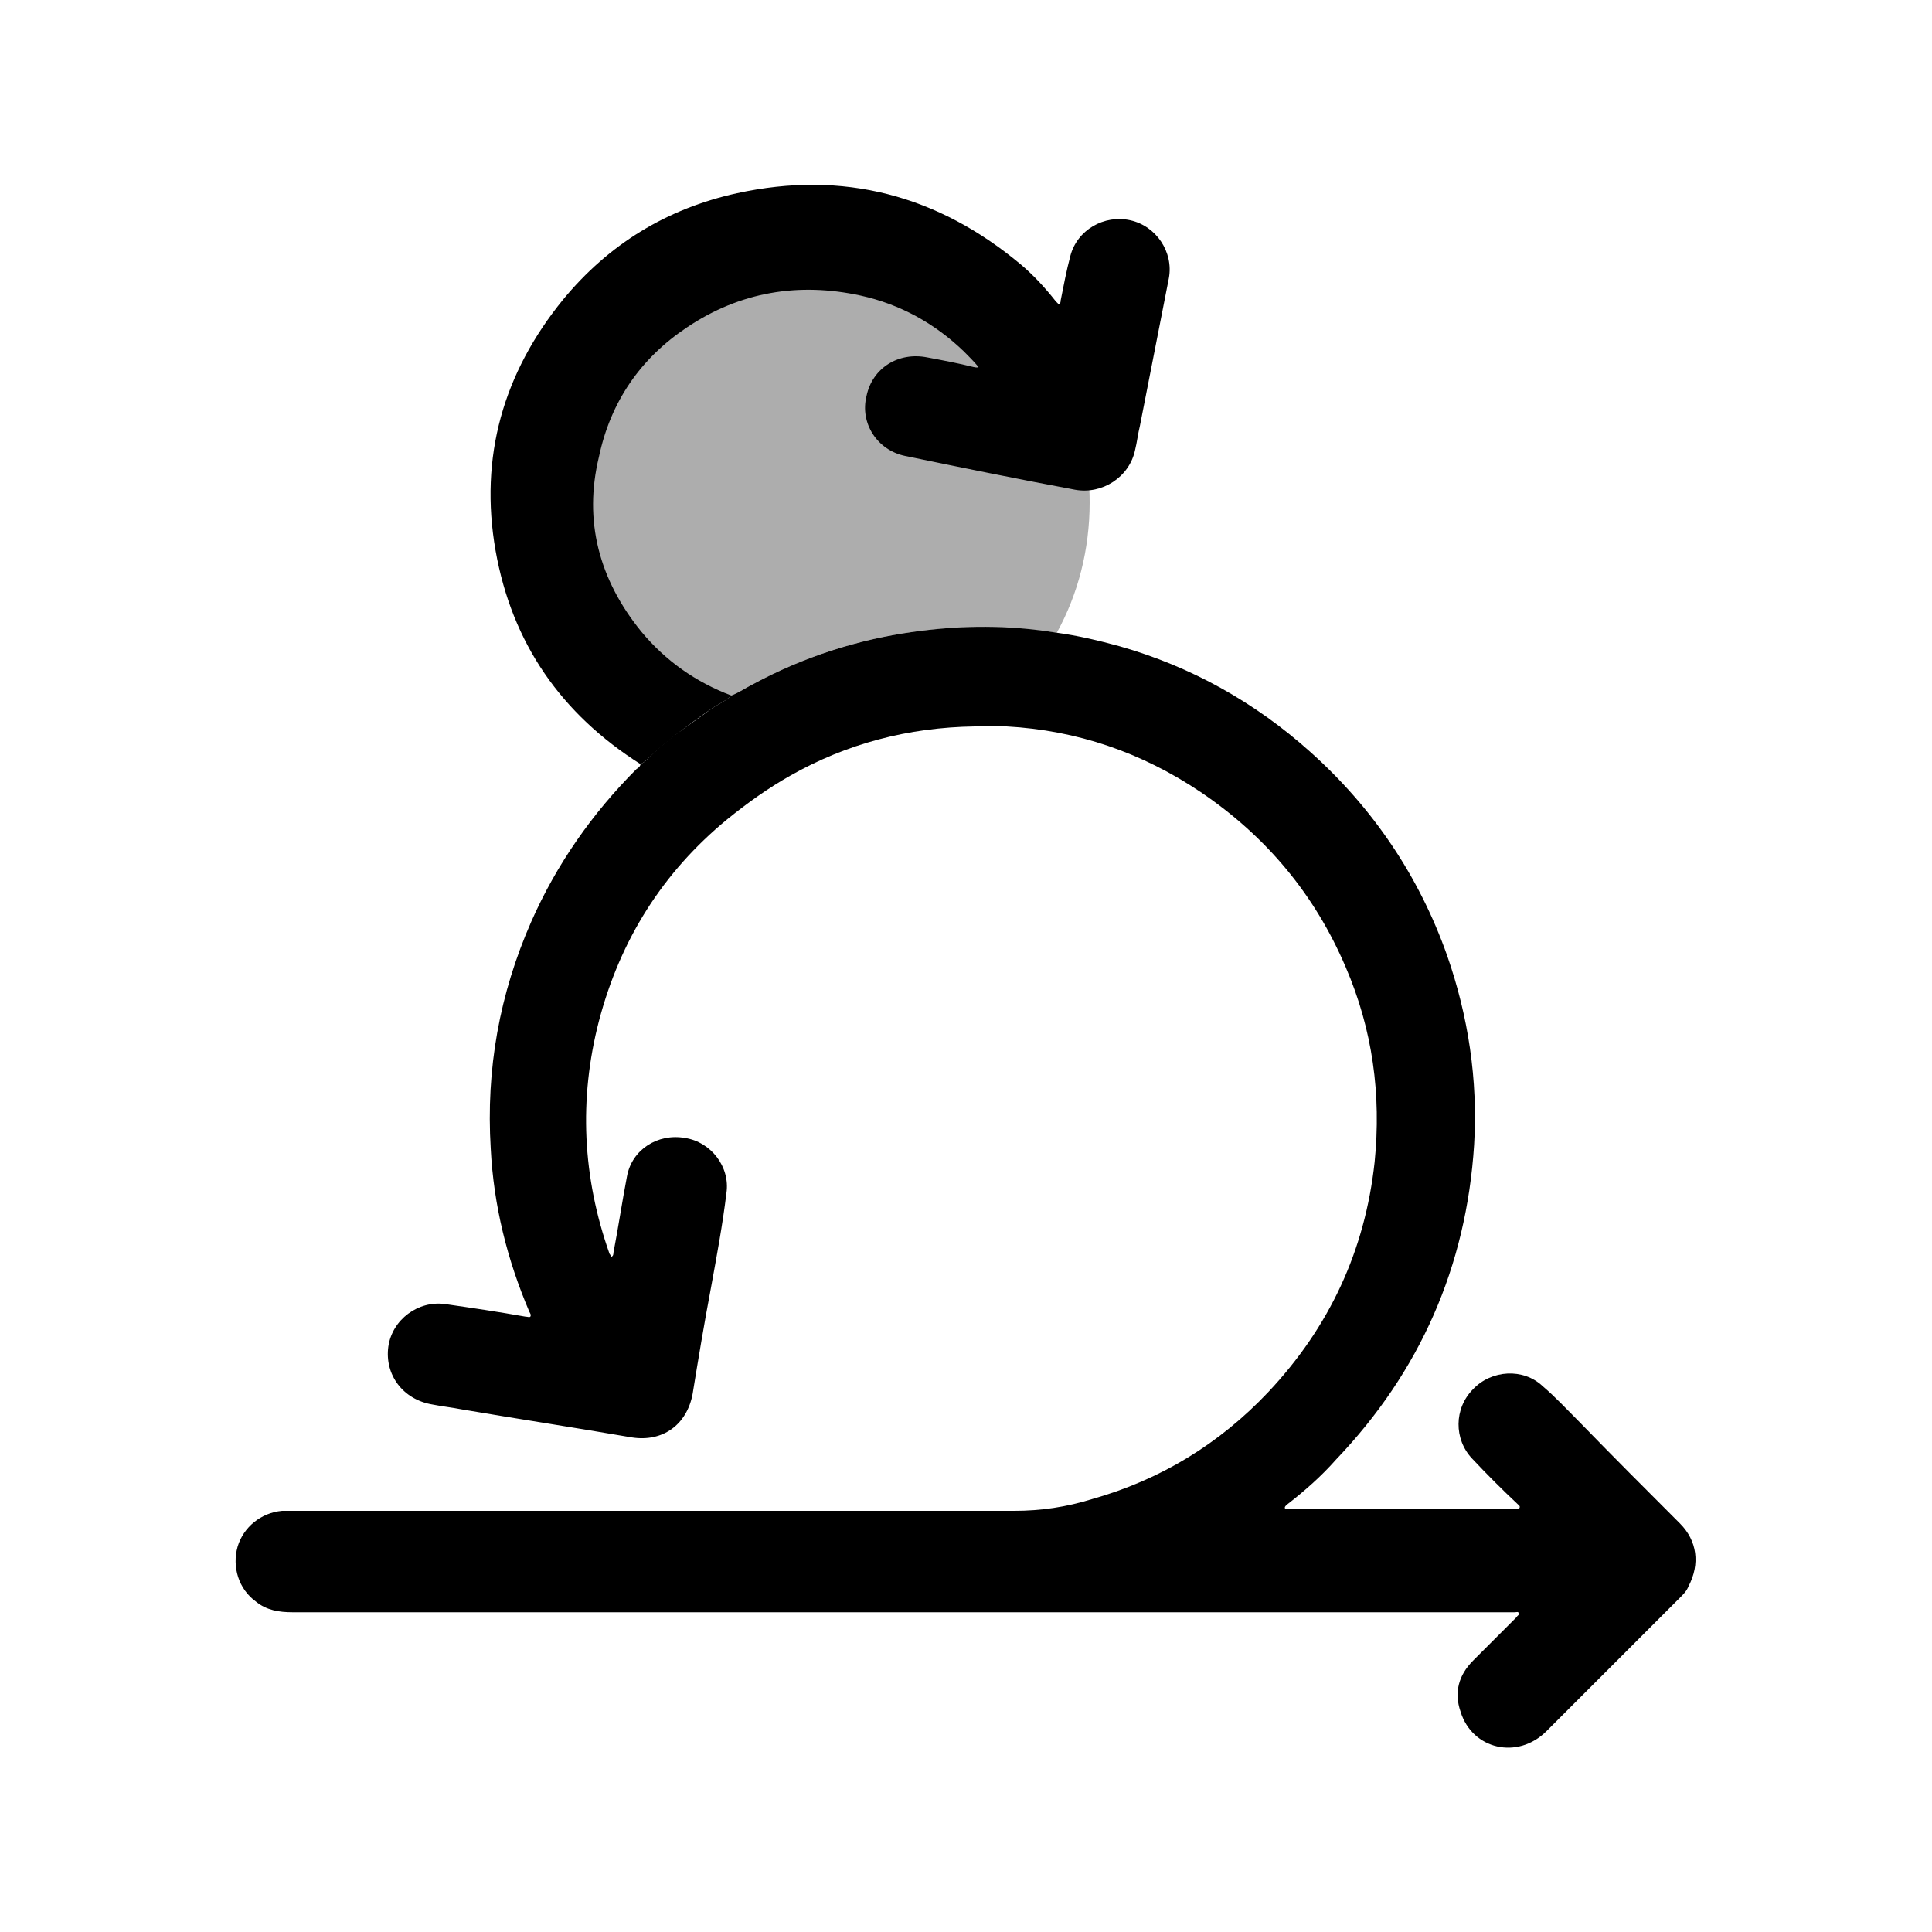 <?xml version="1.0" encoding="utf-8"?>
<!-- Generator: Adobe Illustrator 24.1.2, SVG Export Plug-In . SVG Version: 6.00 Build 0)  -->
<svg version="1.1" id="Layer_1" xmlns="http://www.w3.org/2000/svg" xmlns:xlink="http://www.w3.org/1999/xlink" x="0px" y="0px"
	 viewBox="0 0 200 200" style="enable-background:new 0 0 200 200;" xml:space="preserve">
<style type="text/css">
	.st0{fill:#ADADAD;}
	.st1{fill:#FFFFFF;}
</style>
<g>
	<g>
		<g>
			<path class="st0" d="M75.7,72c0.8-0.3,1.5-0.8,2.3-1.2c5.2-2.8,10.8-4.6,16.6-5.4c5-0.7,9.9-0.6,14.8,0.1c2.2-4,3.4-8.6,3.4-13.5
				c0-15.5-12.6-28.2-28.2-28.2S56.6,36.5,56.6,52c0,10.2,5.4,19,13.4,24c1.2-0.9,2.4-1.8,3.6-2.6C74.3,72.9,75.1,72.6,75.7,72z"/>
		</g>
		<path d="M75.7,72c-0.6,0.6-1.4,0.9-2.1,1.4c-2.3,1.6-4.6,3.3-6.7,5.3c-0.2,0.2-0.4,0.3-0.6,0.4C58.1,73.9,53,66.6,51.3,57
			c-1.7-9.7,0.8-18.4,7-26c4.7-5.7,10.7-9.4,18-11c11-2.4,20.8,0.2,29.4,7.4c1.3,1.1,2.5,2.4,3.6,3.8c0.1,0.1,0.2,0.2,0.3,0.3
			c0.2-0.1,0.2-0.3,0.2-0.4c0.3-1.5,0.6-3.1,1-4.6c0.7-2.7,3.5-4.3,6.2-3.7c2.7,0.6,4.5,3.3,4,6c-1,5.1-2,10.2-3,15.3
			c-0.2,0.8-0.3,1.7-0.5,2.5c-0.6,2.8-3.4,4.6-6.2,4.1c-5.9-1.1-11.8-2.3-17.6-3.5c-2.9-0.6-4.7-3.4-4-6.2c0.6-2.9,3.3-4.6,6.3-4
			c1.6,0.3,3.2,0.6,4.8,1c0.1,0,0.3,0.1,0.5,0c-0.5-0.6-1-1.1-1.5-1.6c-3-2.9-6.6-4.9-10.7-5.8c-6.4-1.4-12.5-0.4-18,3.3
			c-4.8,3.2-7.9,7.7-9.1,13.4C60.4,53.9,62,60,66.4,65.4C68.9,68.4,72,70.6,75.7,72z"/>
	</g>
	<path d="M173.9,157.7c-3.5-3.5-7-7-10.4-10.5c-1.3-1.3-2.5-2.6-3.8-3.7c-2-1.9-5.3-1.7-7.2,0.3c-2,2-2,5.2-0.1,7.2
		c1.5,1.6,3.1,3.2,4.7,4.7c0.1,0.1,0.3,0.2,0.2,0.4c-0.1,0.2-0.3,0.1-0.4,0.1c-7.8,0-15.6,0-23.4,0c-0.2,0-0.4,0.1-0.5-0.1
		c0-0.2,0.2-0.3,0.3-0.4c1.8-1.4,3.5-2.9,5-4.6c8.7-9.1,13.5-20,14.3-32.6c0.4-6.7-0.6-13.3-2.8-19.6c-2.9-8.2-7.7-15.3-14.2-21.1
		c-5.7-5.1-12.3-8.8-19.7-10.9c-2.2-0.6-4.3-1.1-6.5-1.4c-4.9-0.8-9.8-0.8-14.8-0.1C88.8,66.2,83.2,68,78,70.8
		c-0.8,0.4-1.5,0.9-2.3,1.2c-0.6,0.6-1.4,0.9-2.1,1.4c-1.2,0.9-2.4,1.7-3.6,2.6c-1.1,0.8-2.1,1.7-3.1,2.7c-0.2,0.2-0.4,0.3-0.6,0.4
		c0,0.2-0.2,0.4-0.4,0.5c-4.6,4.6-8.3,9.9-10.9,15.8c-3.3,7.5-4.7,15.3-4.2,23.5c0.3,5.9,1.7,11.5,4,16.9c0.1,0.2,0.2,0.3,0.1,0.5
		c-0.1,0.1-0.3,0-0.5,0c-2.8-0.5-5.5-0.9-8.3-1.3c-2.8-0.4-5.5,1.6-5.9,4.4c-0.4,2.9,1.5,5.5,4.6,6c1,0.2,2,0.3,3,0.5
		c5.9,1,11.8,1.9,17.6,2.9c3.2,0.5,5.7-1.3,6.3-4.5c0.6-3.7,1.2-7.3,1.9-11c0.6-3.3,1.2-6.5,1.6-9.8c0.4-2.7-1.6-5.3-4.3-5.7
		c-2.8-0.5-5.5,1.2-6,4c-0.5,2.6-0.9,5.3-1.4,7.9c0,0.1,0,0.3-0.2,0.4c-0.1-0.1-0.1-0.2-0.2-0.3c-2.8-7.9-3.2-16-1.1-24.1
		c2.2-8.4,6.6-15.4,13.3-20.9c2.1-1.7,4.2-3.2,6.5-4.5c5.8-3.3,12.2-5,19.1-5.1c1.1,0,2.2,0,3.3,0c7.3,0.4,14,2.7,20.1,6.8
		c6.8,4.6,11.8,10.6,15,18.1c2.8,6.5,3.7,13.2,3,20.2c-1,9.2-4.7,17.1-11,23.8c-5.1,5.4-11.2,9.1-18.3,11.1c-2.6,0.8-5.2,1.2-8,1.2
		c-24.8,0-49.7,0-74.5,0c-0.4,0-0.9,0-1.3,0c-2.2,0.2-4,1.7-4.6,3.7c-0.6,2.1,0.1,4.4,1.9,5.7c1.1,0.9,2.4,1.1,3.8,1.1
		c42,0,83.9,0,125.9,0c0.2,0,0.4,0,0.6,0c0.2,0,0.4-0.1,0.4,0.1c0.1,0.2-0.1,0.2-0.2,0.4c-0.3,0.3-0.5,0.5-0.8,0.8
		c-1.2,1.2-2.5,2.5-3.7,3.7c-1.5,1.5-2,3.3-1.3,5.3c1.2,3.9,5.9,5,8.9,2c4.6-4.6,9.2-9.2,13.8-13.8c0.4-0.4,0.7-0.7,0.9-1.2
		C176,161.9,175.7,159.5,173.9,157.7z"/>
</g>
</svg>
